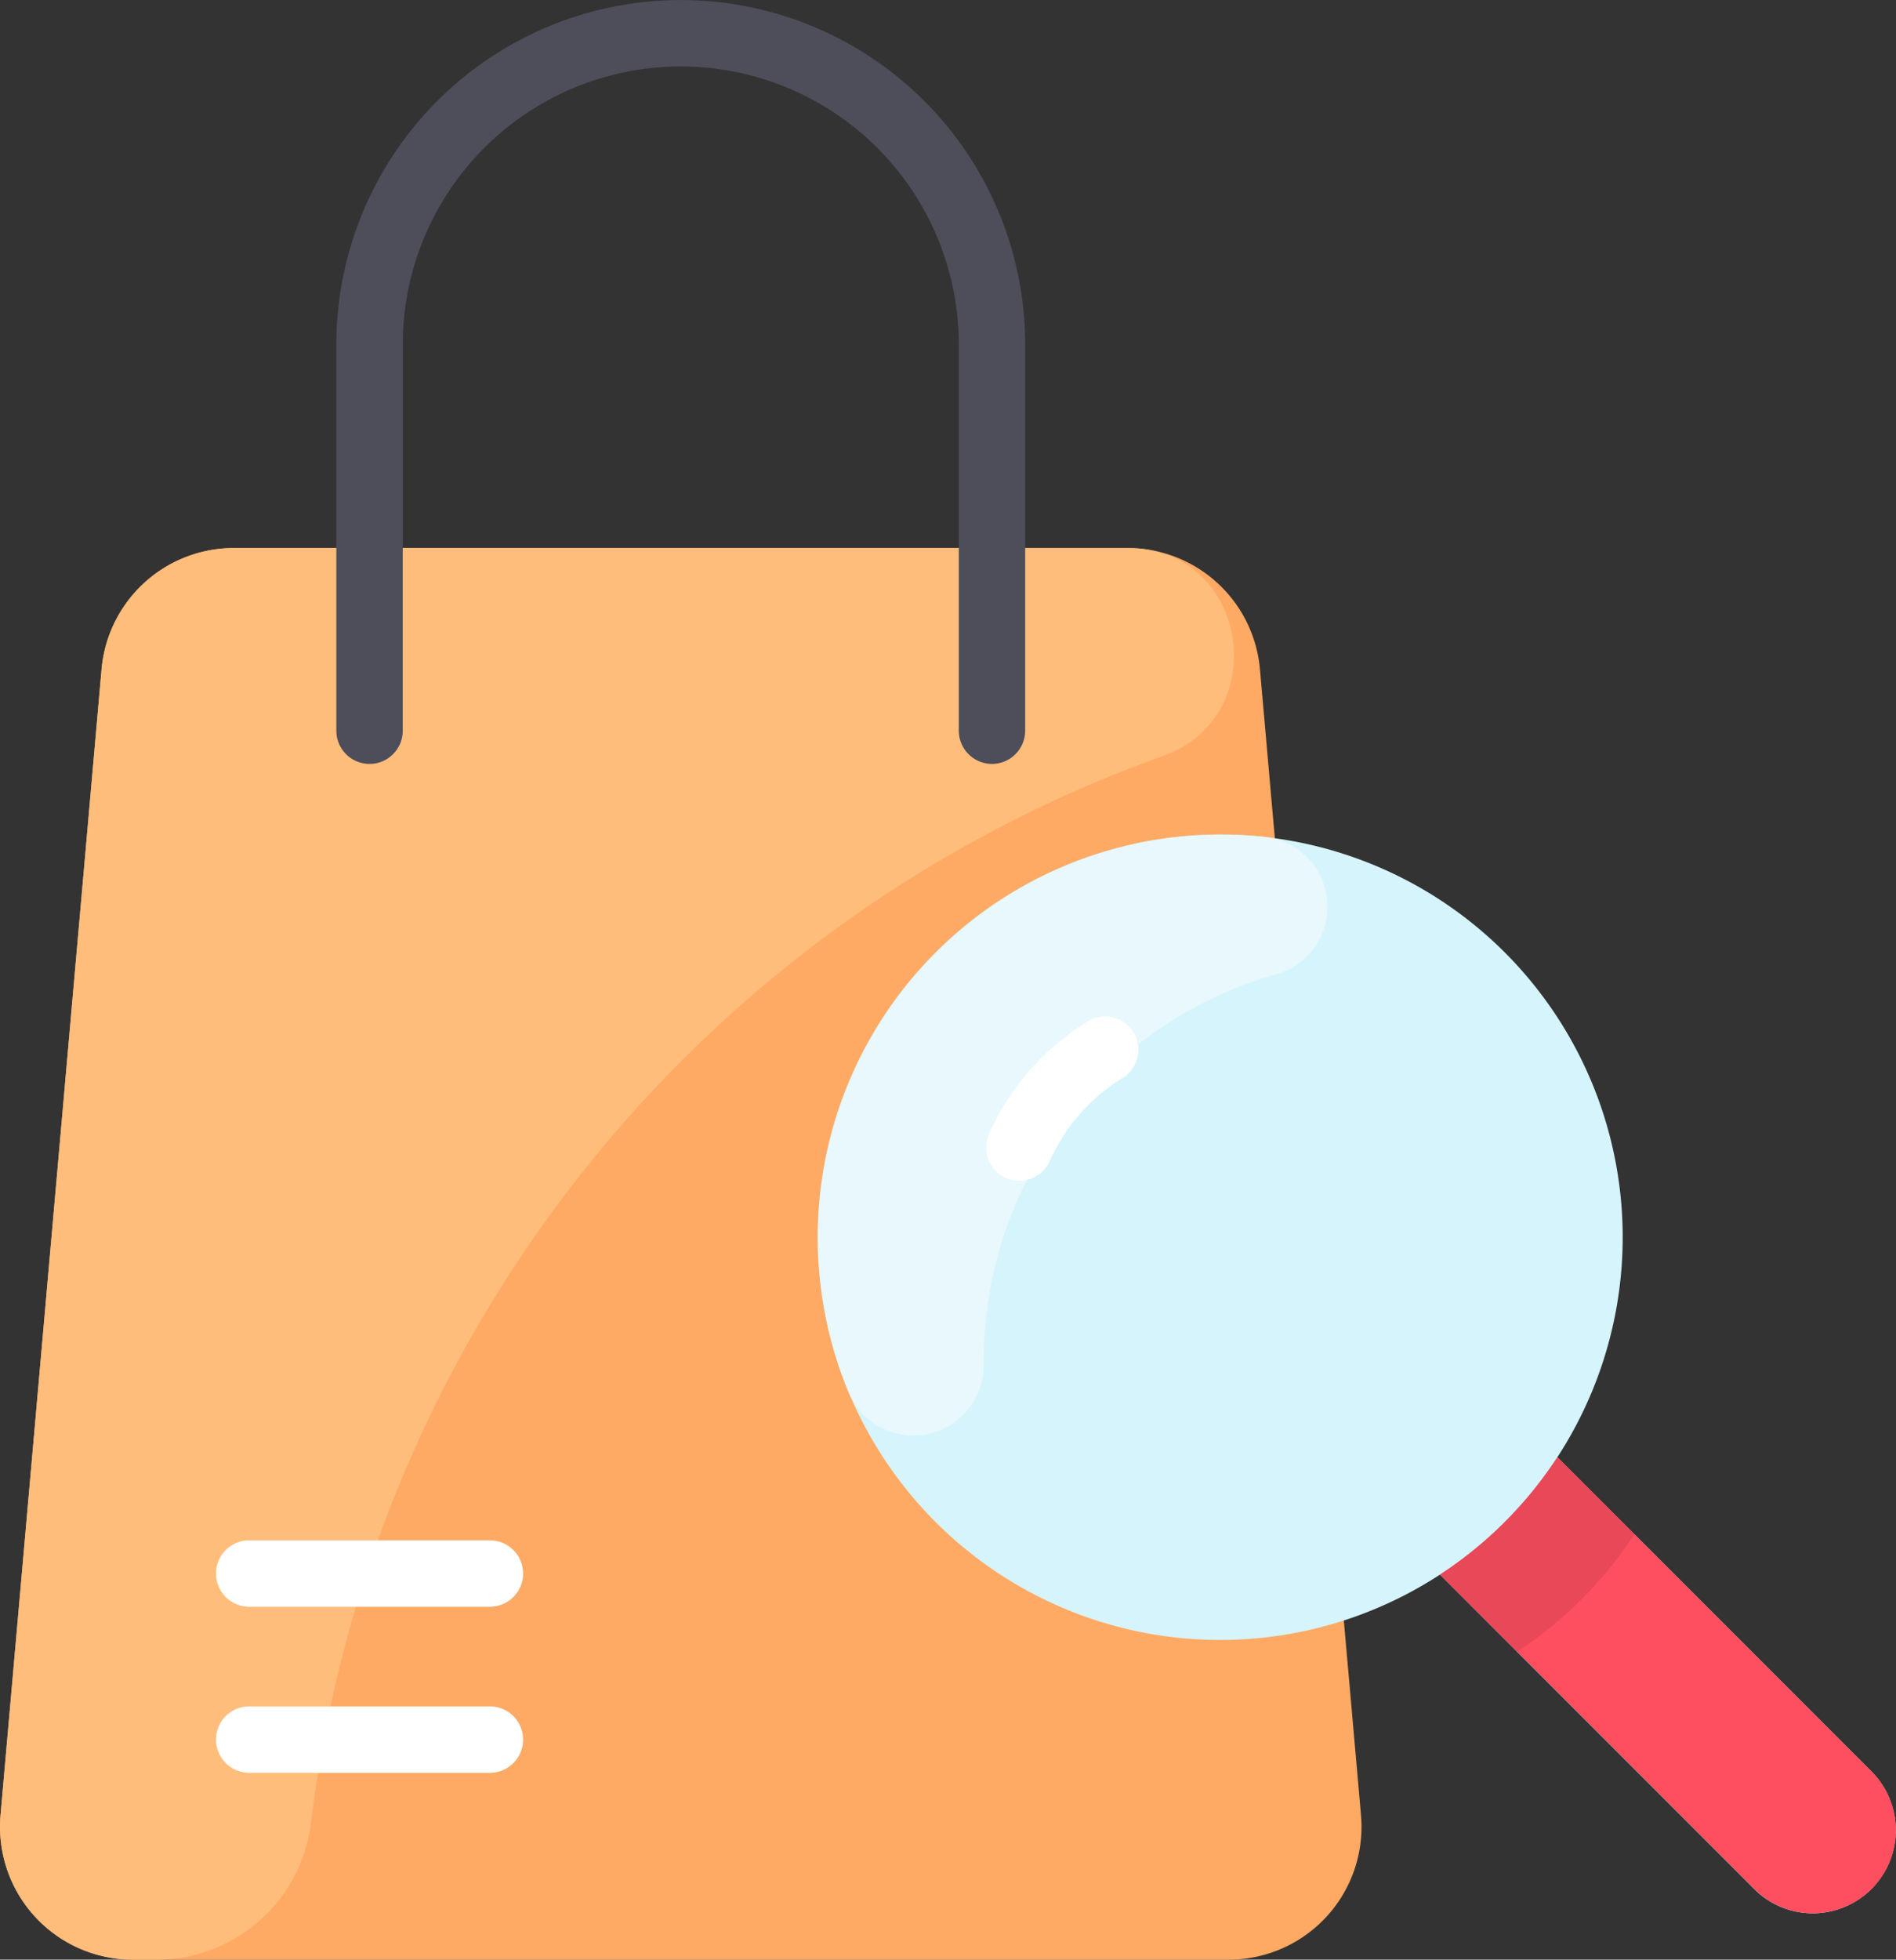 <svg xmlns="http://www.w3.org/2000/svg" width="96.804" height="100" viewBox="0 0 96.804 100">
  <rect x="0" y="0" width="96.804" height="100" fill="#333333" stroke="none"/>
  <g id="ico_Cesta_de_compra" data-name="ico Cesta de compra" transform="translate(-8.181)">
    <path id="Caminho_1125" data-name="Caminho 1125" d="M65.756,143.186a6.782,6.782,0,0,1,6.754,6.184l5.159,58.475a6.779,6.779,0,0,1-6.754,7.375H14.962a6.779,6.779,0,0,1-6.754-7.375l5.159-58.475a6.782,6.782,0,0,1,6.754-6.184Z" transform="translate(0 -115.22)" fill="#ffaa64"/>
    <path id="Caminho_1126" data-name="Caminho 1126" d="M67.587,153.787a66.266,66.266,0,0,0-43.535,54.49,7.937,7.937,0,0,1-7.874,6.941H14.962a6.779,6.779,0,0,1-6.754-7.375l5.159-58.475a6.782,6.782,0,0,1,6.754-6.184c.308,0,45.7,0,45.913.006C71.957,143.428,73.165,151.778,67.587,153.787Z" transform="translate(0 -115.218)" fill="#ffbd7b"/>
    <path id="Caminho_1127" data-name="Caminho 1127" d="M129.581,38.983a1.7,1.7,0,0,1-1.695-1.695v-19.7a14.195,14.195,0,1,0-28.39,0v19.7a1.695,1.695,0,1,1-3.39,0v-19.7a17.585,17.585,0,1,1,35.17,0v19.7A1.7,1.7,0,0,1,129.581,38.983Z" transform="translate(-70.752)" fill="#4d4e59"/>
    <path id="Caminho_1128" data-name="Caminho 1128" d="M78.632,449.221H66.344a1.695,1.695,0,1,1,0-3.39H78.632a1.695,1.695,0,1,1,0,3.39Z" transform="translate(-45.439 -358.755)" fill="#fff"/>
    <path id="Caminho_1129" data-name="Caminho 1129" d="M78.632,405.831H66.344a1.695,1.695,0,1,1,0-3.39H78.632a1.695,1.695,0,1,1,0,3.39Z" transform="translate(-45.439 -323.839)" fill="#fff"/>
    <path id="Caminho_1130" data-name="Caminho 1130" d="M272.75,273.085a4.234,4.234,0,0,1-3-1.241c-16.791-16.791-16.025-16.021-16.038-16.045a20.551,20.551,0,1,1,5.989-5.989l16.042,16.04a4.243,4.243,0,0,1-3,7.235Z" transform="translate(-172.007 -175.449)" fill="#d6f4fc"/>
    <path id="Caminho_1131" data-name="Caminho 1131" d="M406.66,396.764a4.238,4.238,0,1,1-5.994,5.994c-16.791-16.791-16.025-16.021-16.038-16.045a20.61,20.61,0,0,0,5.989-5.989Z" transform="translate(-302.92 -306.364)" fill="#fe4f60"/>
    <path id="Caminho_1132" data-name="Caminho 1132" d="M244.7,218.142a3.578,3.578,0,0,1,.548,7.005,20.541,20.541,0,0,0-14.93,19.917,3.585,3.585,0,0,1-6.9,1.4A20.591,20.591,0,0,1,244.7,218.142Z" transform="translate(-171.916 -175.429)" fill="#e8f8fc"/>
    <path id="Caminho_1133" data-name="Caminho 1133" d="M266.969,273.8a1.7,1.7,0,0,1-.857-2.239,12.886,12.886,0,0,1,5.046-5.751,1.695,1.695,0,1,1,1.774,2.889,9.514,9.514,0,0,0-3.725,4.244,1.7,1.7,0,0,1-2.239.857Z" transform="translate(-207.435 -213.689)" fill="#fff"/>
    <path id="Caminho_1134" data-name="Caminho 1134" d="M394.558,384.654a20.609,20.609,0,0,1-5.989,5.989c-.011,0-3.916-3.905-3.93-3.93a20.609,20.609,0,0,0,5.989-5.989Z" transform="translate(-302.93 -306.364)" fill="#e84857"/>
  </g>
</svg>
